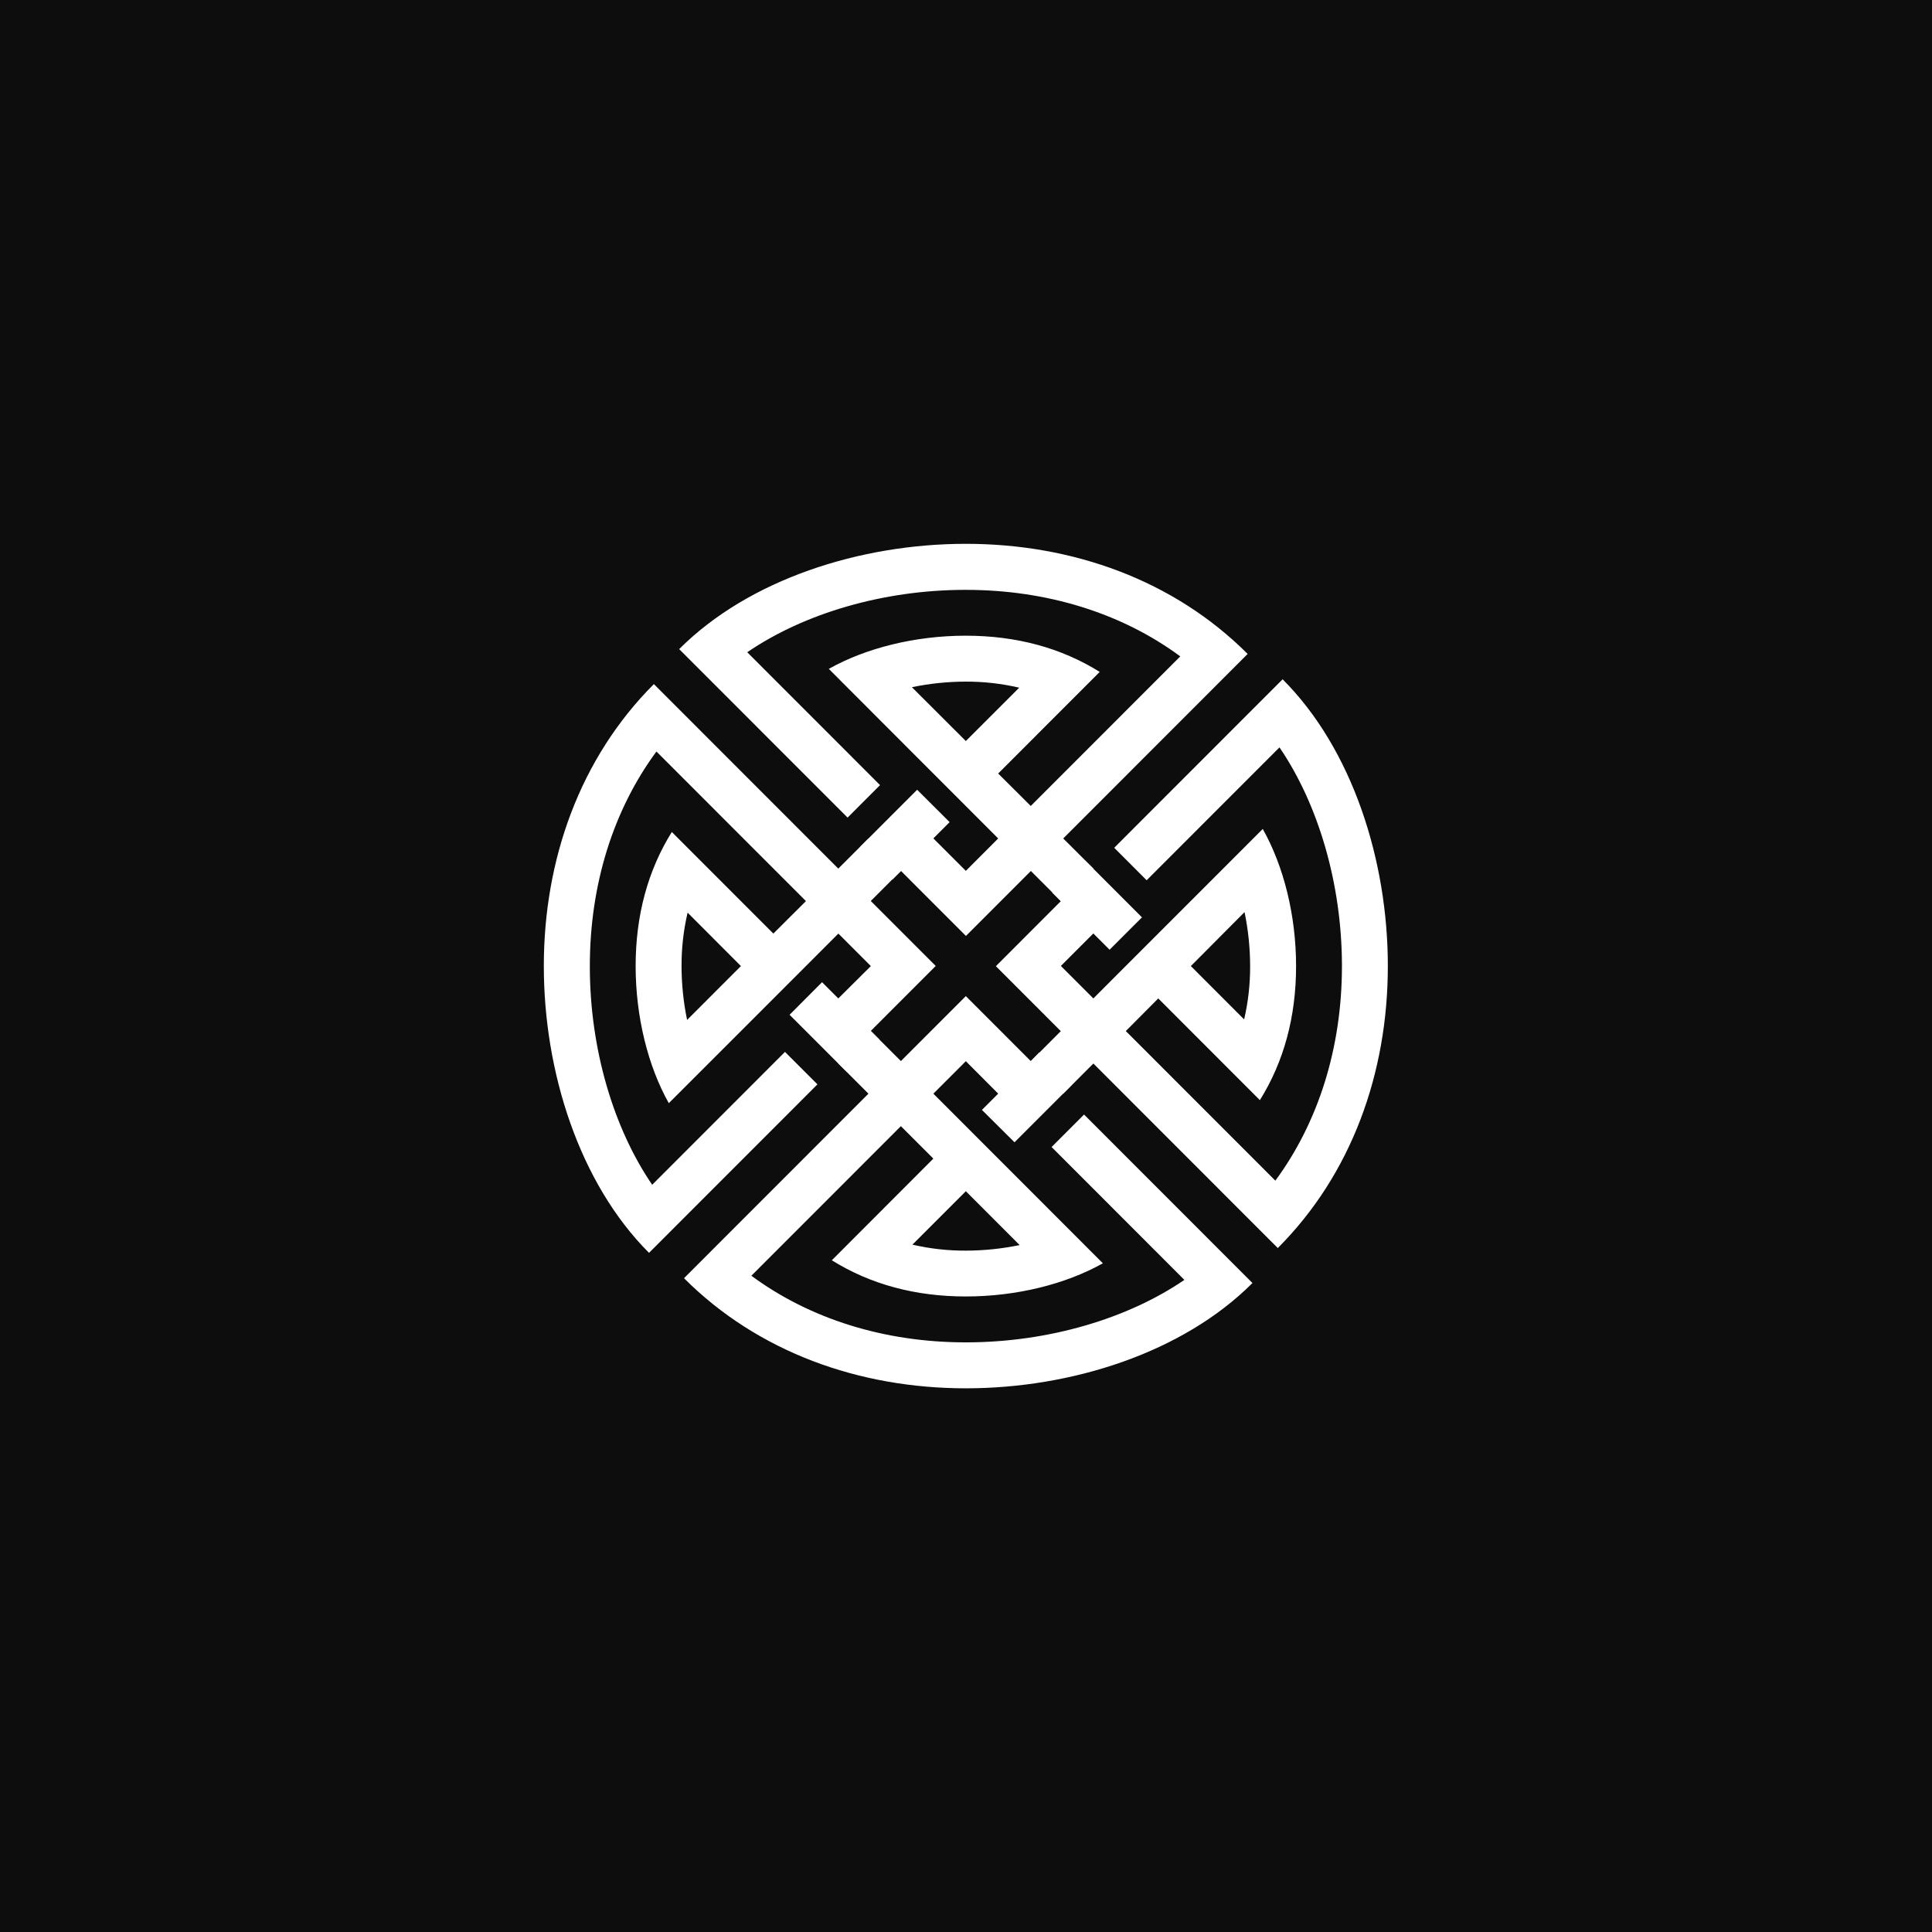 <svg width="1080" height="1080" viewBox="0 0 1080 1080" fill="none" xmlns="http://www.w3.org/2000/svg">
<rect width="1080" height="1080" fill="#0D0D0D"/>
<path d="M594.354 468.705L697.445 365.555C656.18 324.266 599.578 304 539.906 304C480.829 304 418.618 323.864 379.667 362.853L473.804 457.044L491.954 438.885L417.717 364.606C449.611 342.812 493.85 329.816 539.167 329.735H539.906C585.319 329.735 627.115 342.764 659.781 366.923L581.815 444.932L576.205 450.546L557.991 432.403L614.753 375.592C593.212 362.162 568.135 355.358 539.842 355.358C511.549 355.358 484.044 362.258 463.307 373.903L510.746 421.417L539.906 450.594L557.991 468.705L552.22 474.496L539.906 486.817L521.757 468.673L530.84 459.569L512.691 441.474L505.987 448.182L503.608 450.562L485.459 468.721L480.717 473.547L498.85 491.706L503.673 486.881L539.971 523.2L576.269 486.881L593.116 503.737L611.265 485.578L594.354 468.705ZM539.906 414.243L509.765 384.149C519.665 382.092 529.747 381.046 539.858 381.029C549.918 380.993 559.947 382.132 569.742 384.423L539.906 414.243Z" fill="white"/>
<path d="M485.459 611.371L382.367 714.521C423.633 755.81 480.234 776.076 539.906 776.076C598.999 776.076 661.179 756.212 700.129 717.223L605.992 623.032L587.843 641.191L662.079 715.47C630.185 737.264 585.946 750.26 540.613 750.389H539.89C494.429 750.389 452.761 737.312 420.016 713.153L497.981 635.144L503.592 629.53L521.741 647.673L464.995 704.5C486.536 717.931 511.613 724.734 539.906 724.734C568.199 724.734 595.8 717.834 616.505 706.189L569.067 658.707L539.906 629.53L521.757 611.371L527.592 605.532L539.906 593.211L557.991 611.355L548.908 620.458L567.122 638.554L571.237 634.436L576.204 629.466L594.353 611.306L599.096 606.481L580.946 588.322L576.204 593.147L539.906 556.828L503.608 593.147L486.761 576.29L468.612 594.514L485.459 611.371ZM539.906 665.897L569.999 696.007C560.098 698.051 550.016 699.092 539.906 699.112C529.859 699.16 519.841 698.037 510.054 695.766L539.906 665.897Z" fill="white"/>
<path d="M611.2 594.515L714.291 697.665C755.557 656.376 775.812 599.743 775.812 540.037C775.812 480.91 755.959 418.695 716.992 379.723L622.854 473.914L640.987 492.073L715.24 417.795C737.006 449.706 750.011 493.971 750.155 539.329V540.053C750.155 585.54 737.07 627.231 712.925 659.995L634.959 581.985L629.333 576.372L647.482 558.132L704.276 614.991C717.715 593.438 724.515 568.346 724.515 540.037C724.515 511.728 717.587 484.143 705.884 463.394L658.429 510.86L629.252 540.037L611.2 558.132L605.364 552.293L593.034 539.973L611.184 521.813L620.266 530.901L638.367 512.806L631.664 506.099L629.284 503.718L611.135 485.559L606.313 480.814L588.164 498.957L592.986 503.782L556.704 540.101L593.002 576.42L576.155 593.277L594.304 611.436L611.2 594.515ZM665.695 540.037L695.708 509.878C697.764 519.784 698.809 529.872 698.827 539.989C698.874 550.041 697.752 560.065 695.483 569.858L665.695 540.037Z" fill="white"/>
<path d="M468.612 485.562L365.521 382.412C324.255 423.701 304 480.335 304 540.04C304 599.167 323.853 661.382 362.804 700.355L456.957 606.164L438.808 588.02L364.572 662.299C342.79 630.387 329.801 586.122 329.721 540.764V540.04C329.721 494.553 342.79 452.862 366.951 420.098L444.917 498.108L450.527 503.721L432.314 521.881L375.552 465.086C362.129 486.64 355.329 511.732 355.329 540.04C355.329 568.349 362.225 595.982 373.864 616.683L421.35 569.218L450.511 540.04L468.66 521.881L474.496 527.72L486.809 540.04L468.628 558.135L459.529 549.048L441.38 567.271L448.1 573.979L450.479 576.359L468.628 594.518L473.451 599.263L491.6 581.12L486.777 576.295L523.075 539.976L486.777 503.657L503.624 486.801L485.459 468.705L468.612 485.562ZM414.181 540.04L384.088 570.15C382.045 560.244 381.005 550.156 380.985 540.04C380.953 529.986 382.092 519.962 384.377 510.171L414.181 540.04Z" fill="white"/>
</svg>
